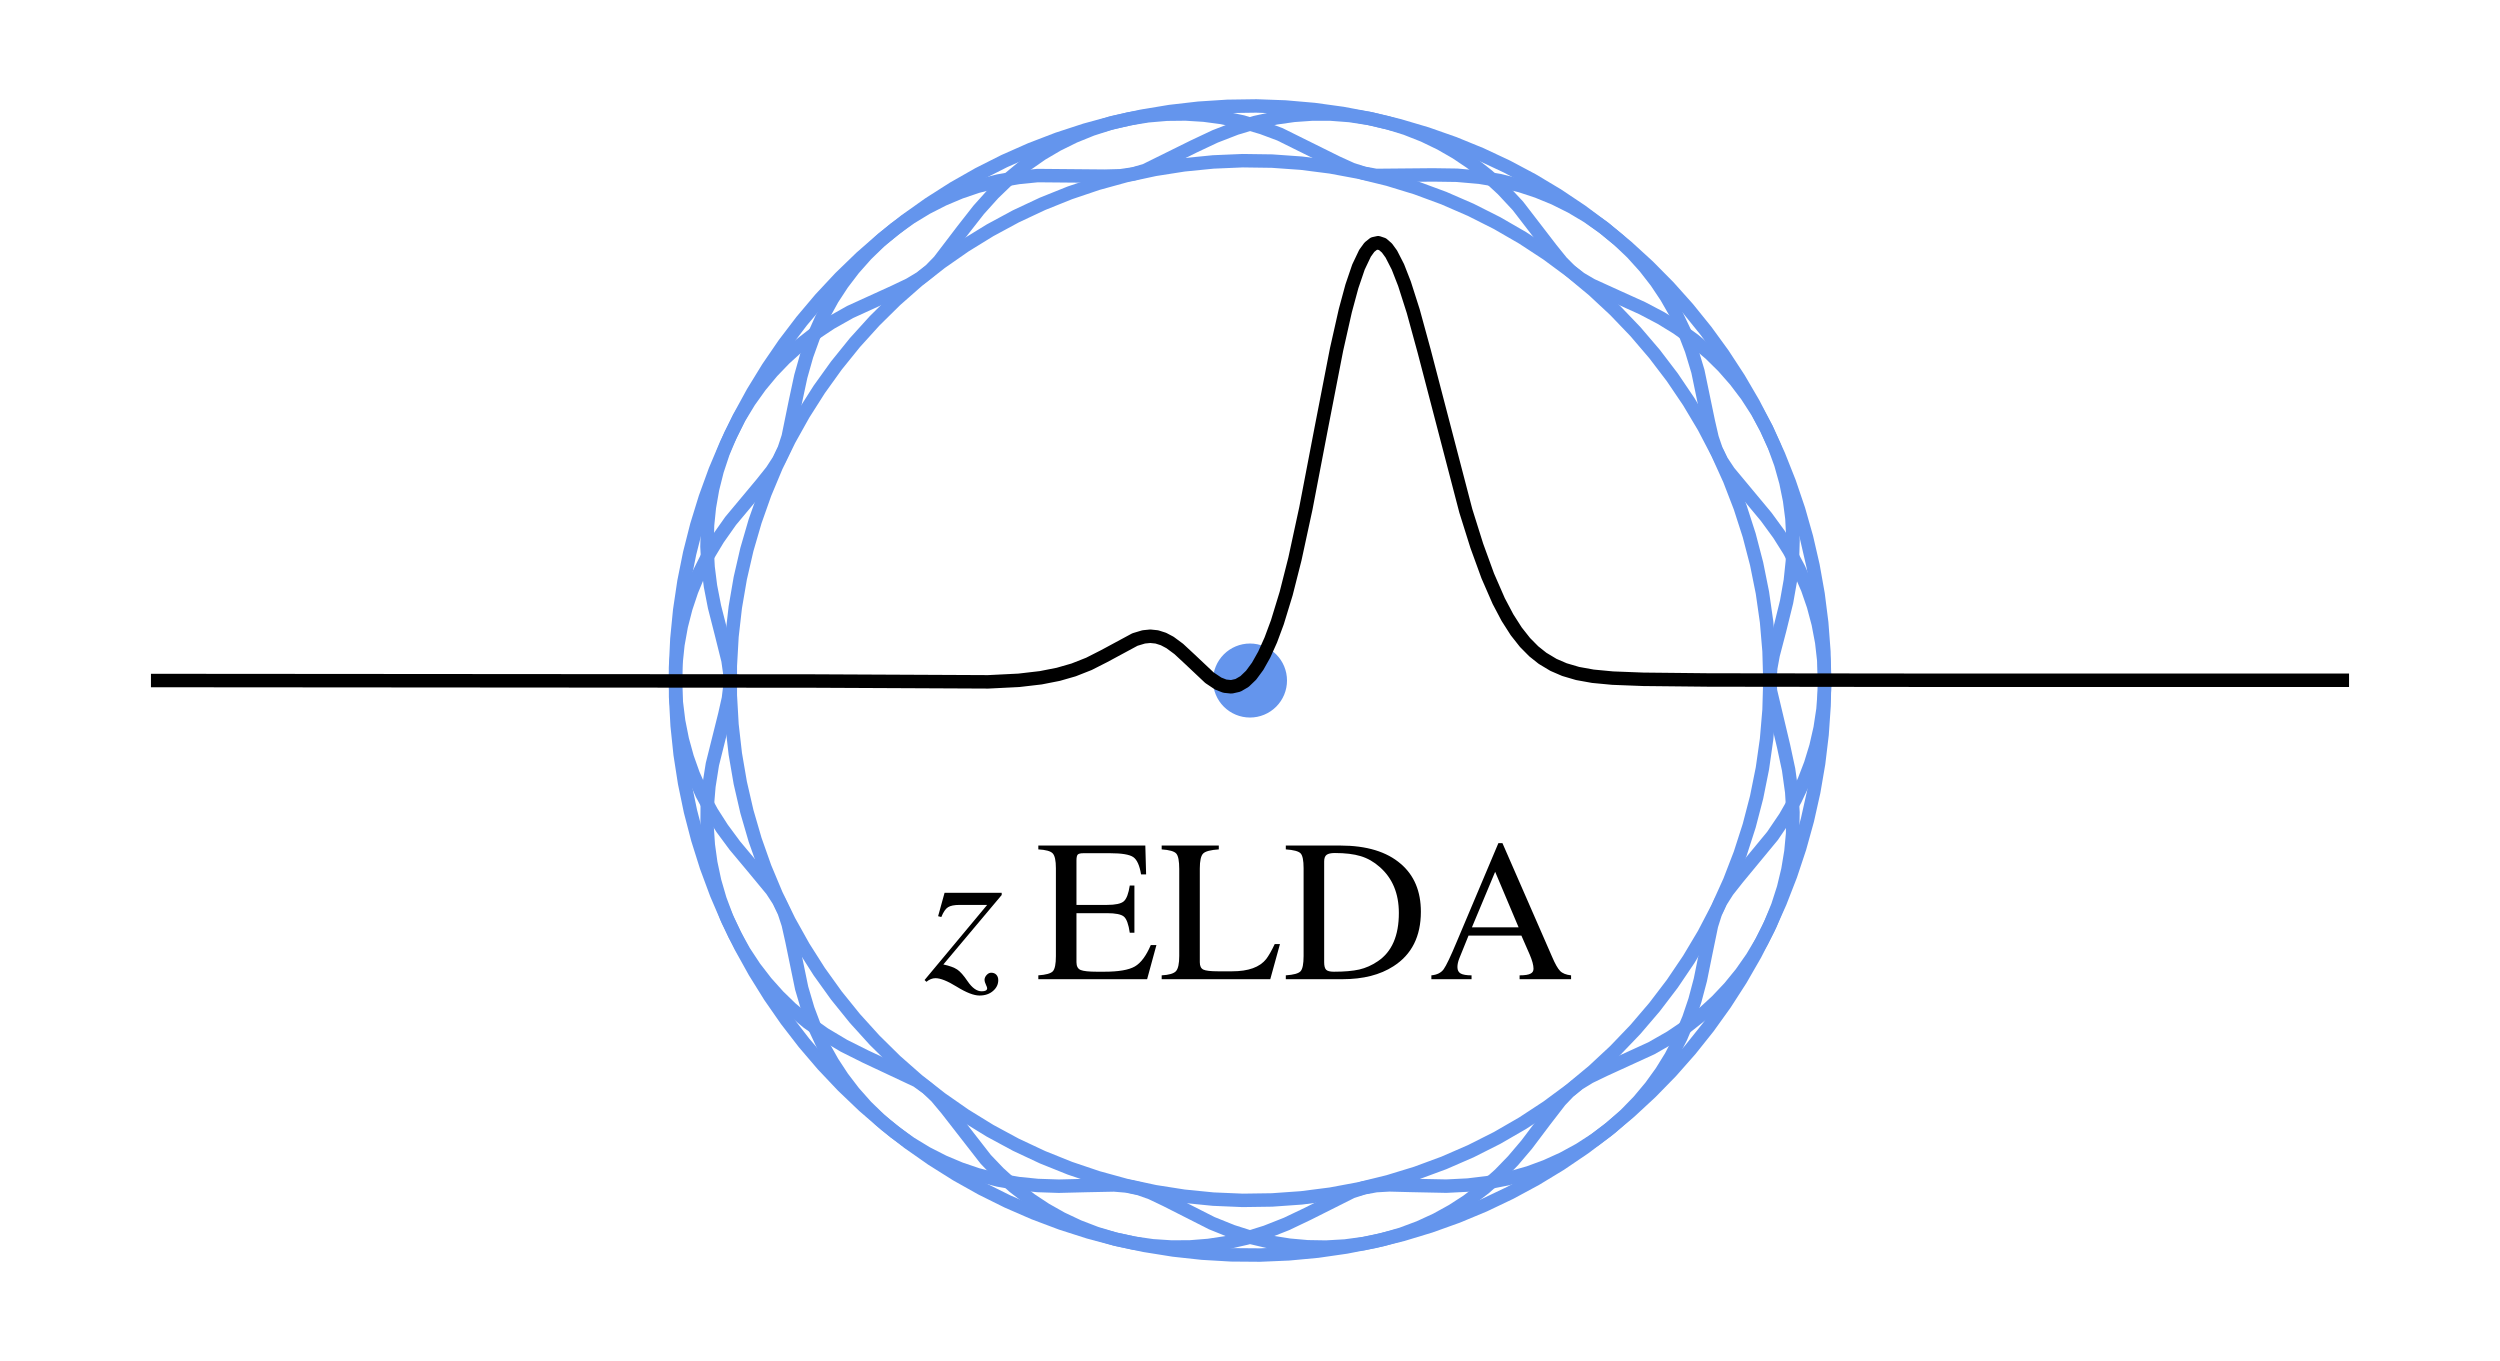 <?xml version="1.0" encoding="utf-8" standalone="no"?>
<!DOCTYPE svg PUBLIC "-//W3C//DTD SVG 1.1//EN"
  "http://www.w3.org/Graphics/SVG/1.1/DTD/svg11.dtd">
<!-- Created with matplotlib (https://matplotlib.org/) -->
<svg height="202.264pt" version="1.1" viewBox="0 0 371.52 202.264" width="371.52pt" xmlns="http://www.w3.org/2000/svg" xmlns:xlink="http://www.w3.org/1999/xlink">
 <defs>
  <style type="text/css">
*{stroke-linecap:butt;stroke-linejoin:round;}
  </style>
 </defs>
 <g id="figure_1">
  <g id="patch_1">
   <path d="M 0 202.264 
L 371.52 202.264 
L 371.52 0 
L 0 0 
z
" style="fill:#ffffff;"/>
  </g>
  <g id="axes_1">
   <g id="PathCollection_1">
    <defs>
     <path d="M 0 5 
C 1.326 5 2.598 4.473 3.536 3.536 
C 4.473 2.598 5 1.326 5 0 
C 5 -1.326 4.473 -2.598 3.536 -3.536 
C 2.598 -4.473 1.326 -5 0 -5 
C -1.326 -5 -2.598 -4.473 -3.536 -3.536 
C -4.473 -2.598 -5 -1.326 -5 0 
C -5 1.326 -4.473 2.598 -3.536 3.536 
C -2.598 4.473 -1.326 5 0 5 
z
" id="m3a810c84a4" style="stroke:#6495ed;"/>
    </defs>
    <g clip-path="url(#p15f3a2abd5)">
     <use style="fill:#6495ed;stroke:#6495ed;" x="185.76" xlink:href="#m3a810c84a4" y="101.132"/>
    </g>
   </g>
   <g id="line2d_1">
    <path clip-path="url(#p15f3a2abd5)" d="M 271.153 101.132 
L 271.045 96.837 
L 270.721 92.553 
L 270.182 88.291 
L 269.429 84.061 
L 268.465 79.875 
L 267.291 75.742 
L 265.911 71.674 
L 264.328 67.68 
L 262.546 63.771 
L 260.57 59.956 
L 258.404 56.246 
L 256.054 52.649 
L 253.527 49.175 
L 250.828 45.832 
L 247.965 42.63 
L 244.943 39.575 
L 241.773 36.676 
L 238.46 33.941 
L 235.014 31.375 
L 231.443 28.986 
L 227.757 26.78 
L 223.964 24.762 
L 220.075 22.937 
L 216.099 21.31 
L 212.046 19.885 
L 207.926 18.666 
L 203.75 17.656 
L 199.529 16.857 
L 195.273 16.271 
L 190.993 15.9 
L 186.7 15.744 
L 182.404 15.805 
L 178.117 16.082 
L 173.849 16.574 
L 169.611 17.28 
L 165.414 18.198 
L 161.269 19.327 
L 157.186 20.662 
L 153.175 22.201 
L 149.246 23.94 
L 145.41 25.874 
L 141.676 27.998 
L 138.054 30.308 
L 134.552 32.797 
L 131.18 35.459 
L 127.946 38.287 
L 124.858 41.275 
L 121.925 44.413 
L 119.153 47.696 
L 116.55 51.113 
L 114.122 54.657 
L 111.875 58.319 
L 109.815 62.09 
L 107.948 65.959 
L 106.277 69.917 
L 104.808 73.954 
L 103.543 78.06 
L 102.487 82.224 
L 101.641 86.436 
L 101.009 90.685 
L 100.59 94.961 
L 100.388 99.252 
L 100.401 103.548 
L 100.631 107.838 
L 101.076 112.112 
L 101.735 116.357 
L 102.607 120.563 
L 103.69 124.721 
L 104.98 128.819 
L 106.475 132.847 
L 108.17 136.794 
L 110.062 140.651 
L 112.146 144.408 
L 114.415 148.056 
L 116.866 151.585 
L 119.49 154.986 
L 122.283 158.251 
L 125.236 161.371 
L 128.342 164.339 
L 131.594 167.147 
L 134.983 169.787 
L 138.5 172.254 
L 142.137 174.541 
L 145.884 176.642 
L 149.732 178.552 
L 153.672 180.266 
L 157.692 181.78 
L 161.784 183.09 
L 165.936 184.192 
L 170.139 185.084 
L 174.381 185.763 
L 178.652 186.228 
L 182.941 186.478 
L 187.237 186.512 
L 191.529 186.33 
L 195.807 185.932 
L 200.059 185.319 
L 204.275 184.493 
L 208.444 183.457 
L 212.556 182.211 
L 216.6 180.761 
L 220.566 179.109 
L 224.444 177.26 
L 228.224 175.218 
L 231.896 172.989 
L 235.452 170.577 
L 238.881 167.99 
L 242.177 165.234 
L 245.329 162.315 
L 248.331 159.242 
L 251.175 156.021 
L 253.853 152.662 
L 256.358 149.172 
L 258.685 145.56 
L 260.827 141.837 
L 262.779 138.01 
L 264.537 134.089 
L 266.094 130.085 
L 267.449 126.008 
L 268.597 121.868 
L 269.535 117.676 
L 270.261 113.442 
L 270.773 109.176 
L 271.07 104.89 
L 271.153 101.132 
L 271.153 101.132 
" style="fill:none;stroke:#6495ed;stroke-linecap:square;stroke-width:2;"/>
   </g>
   <g id="line2d_2">
    <path clip-path="url(#p15f3a2abd5)" d="M 263.02 101.132 
L 262.896 96.761 
L 262.526 92.404 
L 261.909 88.075 
L 261.048 83.788 
L 259.946 79.556 
L 258.607 75.394 
L 257.034 71.313 
L 255.233 67.329 
L 253.209 63.453 
L 250.969 59.697 
L 248.521 56.074 
L 245.871 52.596 
L 243.029 49.273 
L 240.003 46.116 
L 236.804 43.135 
L 233.441 40.34 
L 229.925 37.74 
L 226.268 35.343 
L 222.481 33.156 
L 218.577 31.188 
L 214.567 29.443 
L 210.465 27.928 
L 206.284 26.648 
L 202.037 25.606 
L 197.738 24.806 
L 193.401 24.251 
L 189.039 23.941 
L 184.667 23.88 
L 180.298 24.065 
L 175.947 24.498 
L 171.627 25.176 
L 167.352 26.097 
L 163.136 27.258 
L 158.993 28.657 
L 154.936 30.287 
L 150.977 32.144 
L 147.13 34.223 
L 143.406 36.515 
L 139.819 39.015 
L 136.378 41.714 
L 133.095 44.603 
L 129.982 47.673 
L 127.046 50.914 
L 124.299 54.316 
L 121.749 57.868 
L 119.404 61.559 
L 117.272 65.376 
L 115.358 69.308 
L 113.671 73.342 
L 112.214 77.465 
L 110.993 81.664 
L 110.011 85.925 
L 109.272 90.235 
L 108.778 94.58 
L 108.531 98.946 
L 108.531 103.318 
L 108.778 107.684 
L 109.272 112.029 
L 110.011 116.339 
L 110.993 120.6 
L 112.214 124.799 
L 113.671 128.922 
L 115.358 132.955 
L 117.272 136.887 
L 119.404 140.705 
L 121.749 144.396 
L 124.299 147.948 
L 127.046 151.35 
L 129.982 154.591 
L 133.095 157.661 
L 136.378 160.55 
L 139.819 163.249 
L 143.406 165.749 
L 147.13 168.041 
L 150.977 170.12 
L 154.936 171.977 
L 158.993 173.607 
L 163.136 175.006 
L 167.352 176.167 
L 171.627 177.088 
L 175.947 177.766 
L 180.298 178.199 
L 184.667 178.384 
L 189.039 178.322 
L 193.401 178.013 
L 197.738 177.458 
L 202.037 176.658 
L 206.284 175.616 
L 210.465 174.336 
L 214.567 172.821 
L 218.577 171.076 
L 222.481 169.108 
L 226.268 166.921 
L 229.925 164.524 
L 233.441 161.924 
L 236.804 159.129 
L 240.003 156.148 
L 243.029 152.991 
L 245.871 149.668 
L 248.521 146.19 
L 250.969 142.567 
L 253.209 138.811 
L 255.233 134.935 
L 257.034 130.95 
L 258.607 126.87 
L 259.946 122.708 
L 261.048 118.476 
L 261.909 114.189 
L 262.526 109.86 
L 262.896 105.503 
L 263.02 101.132 
L 263.02 101.132 
" style="fill:none;stroke:#6495ed;stroke-linecap:square;stroke-width:2;"/>
   </g>
   <g id="line2d_3">
    <path clip-path="url(#p15f3a2abd5)" d="M 271.153 101.132 
L 271.045 98.273 
L 270.725 95.449 
L 270.202 92.691 
L 269.493 90.03 
L 268.619 87.493 
L 267.335 84.528 
L 265.892 81.819 
L 264.355 79.381 
L 262.476 76.808 
L 259.802 73.595 
L 256.916 70.127 
L 255.853 68.524 
L 255.039 66.867 
L 254.428 65.06 
L 253.876 62.659 
L 252.322 55.177 
L 251.367 52.016 
L 250.3 49.244 
L 248.947 46.403 
L 247.644 44.122 
L 246.141 41.87 
L 244.44 39.68 
L 242.551 37.587 
L 240.489 35.619 
L 238.275 33.804 
L 235.935 32.164 
L 233.5 30.717 
L 231.002 29.472 
L 228.474 28.434 
L 225.95 27.6 
L 222.852 26.832 
L 219.869 26.338 
L 216.51 26.044 
L 212.964 25.993 
L 204.5 26.07 
L 202.675 25.742 
L 200.889 25.166 
L 198.715 24.179 
L 190.207 19.96 
L 187.56 18.972 
L 184.665 18.118 
L 181.546 17.46 
L 178.915 17.11 
L 176.19 16.941 
L 173.4 16.971 
L 170.578 17.211 
L 167.758 17.666 
L 164.975 18.333 
L 162.26 19.204 
L 159.645 20.264 
L 157.157 21.493 
L 154.82 22.866 
L 152.136 24.738 
L 149.734 26.726 
L 147.618 28.765 
L 145.44 31.189 
L 143.064 34.223 
L 139.574 38.803 
L 138.242 40.172 
L 136.793 41.316 
L 135.145 42.302 
L 132.897 43.373 
L 126.344 46.361 
L 123.486 47.97 
L 121.024 49.603 
L 118.553 51.529 
L 116.613 53.285 
L 114.742 55.232 
L 112.974 57.359 
L 111.337 59.651 
L 109.859 62.085 
L 108.562 64.637 
L 107.462 67.275 
L 106.57 69.967 
L 105.89 72.68 
L 105.418 75.379 
L 105.147 78.031 
L 105.064 81.236 
L 105.227 84.27 
L 105.583 87.097 
L 106.181 90.18 
L 107.197 94.164 
L 108.189 98.146 
L 108.457 100.054 
L 108.478 101.9 
L 108.25 103.791 
L 107.711 106.188 
L 105.865 113.582 
L 105.35 116.836 
L 105.103 119.791 
L 105.081 122.933 
L 105.258 125.551 
L 105.628 128.23 
L 106.203 130.941 
L 106.99 133.647 
L 107.987 136.317 
L 109.187 138.916 
L 110.577 141.412 
L 112.137 143.778 
L 113.843 145.99 
L 115.667 148.028 
L 117.576 149.881 
L 120.033 151.926 
L 122.506 153.674 
L 125.409 155.405 
L 128.587 156.997 
L 136.269 160.606 
L 137.776 161.688 
L 139.137 162.976 
L 140.667 164.802 
L 146.482 172.278 
L 148.43 174.316 
L 150.66 176.343 
L 153.177 178.292 
L 155.389 179.753 
L 157.766 181.092 
L 160.288 182.281 
L 162.93 183.296 
L 165.665 184.117 
L 168.461 184.732 
L 171.285 185.132 
L 174.102 185.319 
L 176.878 185.299 
L 179.582 185.083 
L 182.186 184.691 
L 185.263 183.989 
L 188.11 183.103 
L 191.194 181.885 
L 194.331 180.39 
L 200.889 177.097 
L 202.675 176.521 
L 204.5 176.194 
L 206.466 176.081 
L 209.857 176.167 
L 214.938 176.272 
L 218.156 176.109 
L 221.045 175.759 
L 224.08 175.16 
L 227.209 174.272 
L 229.739 173.337 
L 232.257 172.195 
L 234.728 170.848 
L 237.119 169.303 
L 239.399 167.573 
L 241.54 165.679 
L 243.518 163.644 
L 245.315 161.499 
L 246.918 159.274 
L 248.321 157.003 
L 249.794 154.151 
L 250.972 151.345 
L 251.885 148.64 
L 252.691 145.597 
L 253.509 141.555 
L 254.341 137.525 
L 254.924 135.685 
L 255.701 134.01 
L 256.721 132.405 
L 258.239 130.482 
L 263.414 124.216 
L 265.285 121.453 
L 266.773 118.851 
L 268.128 115.986 
L 269.075 113.519 
L 269.87 110.917 
L 270.488 108.204 
L 270.911 105.409 
L 271.126 102.563 
L 271.153 101.132 
L 271.153 101.132 
" style="fill:none;stroke:#6495ed;stroke-linecap:square;stroke-width:2;"/>
   </g>
   <g id="line2d_4">
    <path clip-path="url(#p15f3a2abd5)" d="M 263.02 101.132 
L 263.146 99.273 
L 263.508 97.308 
L 264.49 93.551 
L 265.501 89.442 
L 266.061 86.272 
L 266.365 83.38 
L 266.459 80.29 
L 266.294 77.044 
L 265.949 74.371 
L 265.4 71.663 
L 264.64 68.953 
L 263.669 66.277 
L 262.494 63.668 
L 261.127 61.157 
L 259.587 58.773 
L 257.897 56.541 
L 256.086 54.48 
L 254.186 52.604 
L 251.734 50.528 
L 249.26 48.751 
L 246.825 47.256 
L 244.035 45.789 
L 240.273 44.088 
L 236.523 42.38 
L 234.856 41.403 
L 233.393 40.275 
L 232.055 38.927 
L 230.518 37.022 
L 225.57 30.59 
L 223.297 28.152 
L 221.096 26.121 
L 218.608 24.161 
L 216.416 22.687 
L 214.059 21.331 
L 211.555 20.122 
L 208.926 19.085 
L 206.201 18.238 
L 203.41 17.597 
L 200.588 17.17 
L 197.769 16.956 
L 194.986 16.952 
L 192.271 17.144 
L 189.653 17.515 
L 186.555 18.196 
L 183.684 19.065 
L 180.569 20.273 
L 177.397 21.768 
L 170.182 25.334 
L 168.397 25.847 
L 166.545 26.116 
L 164.173 26.18 
L 154.196 26.091 
L 151.359 26.376 
L 148.363 26.896 
L 145.256 27.694 
L 142.73 28.552 
L 140.204 29.616 
L 137.711 30.887 
L 135.286 32.359 
L 132.961 34.022 
L 130.765 35.857 
L 128.723 37.842 
L 126.856 39.949 
L 125.18 42.148 
L 123.702 44.406 
L 122.136 47.259 
L 120.872 50.086 
L 119.884 52.826 
L 119.006 55.93 
L 118.208 59.654 
L 117.136 64.9 
L 116.539 66.724 
L 115.744 68.389 
L 114.703 69.993 
L 113.159 71.926 
L 108.576 77.416 
L 106.698 80.084 
L 105.182 82.604 
L 103.78 85.392 
L 102.783 87.803 
L 101.929 90.357 
L 101.242 93.031 
L 100.744 95.799 
L 100.45 98.629 
L 100.369 101.49 
L 100.504 104.346 
L 100.85 107.164 
L 101.397 109.911 
L 102.127 112.558 
L 103.02 115.078 
L 104.323 118.019 
L 105.778 120.701 
L 107.321 123.112 
L 109.199 125.653 
L 111.856 128.829 
L 114.703 132.271 
L 115.744 133.875 
L 116.539 135.54 
L 117.136 137.364 
L 117.681 139.79 
L 119.132 146.834 
L 120.061 149.976 
L 121.101 152.739 
L 122.424 155.576 
L 123.702 157.858 
L 125.18 160.115 
L 126.856 162.314 
L 128.723 164.422 
L 130.765 166.407 
L 132.961 168.242 
L 135.286 169.905 
L 137.711 171.377 
L 140.204 172.648 
L 142.73 173.712 
L 145.256 174.57 
L 148.363 175.368 
L 151.359 175.888 
L 154.196 176.173 
L 157.339 176.279 
L 161.455 176.176 
L 165.564 176.093 
L 167.486 176.254 
L 169.291 176.641 
L 171.083 177.281 
L 173.298 178.337 
L 180.086 181.779 
L 183.139 183.007 
L 185.962 183.908 
L 189.017 184.63 
L 191.606 185.043 
L 194.299 185.282 
L 197.068 185.328 
L 199.882 185.167 
L 202.706 184.793 
L 205.508 184.205 
L 208.252 183.41 
L 210.908 182.418 
L 213.446 181.25 
L 215.842 179.928 
L 218.076 178.481 
L 220.621 176.542 
L 222.879 174.521 
L 224.855 172.481 
L 226.881 170.095 
L 229.591 166.496 
L 231.837 163.586 
L 233.164 162.197 
L 234.6 161.036 
L 236.228 160.04 
L 238.45 158.968 
L 245.408 155.782 
L 248.278 154.143 
L 250.744 152.481 
L 253.212 150.526 
L 255.145 148.745 
L 257.005 146.776 
L 258.759 144.627 
L 260.377 142.316 
L 261.833 139.866 
L 263.107 137.302 
L 264.181 134.655 
L 265.047 131.958 
L 265.7 129.245 
L 266.146 126.55 
L 266.394 123.906 
L 266.45 120.716 
L 266.265 117.701 
L 265.801 114.364 
L 265.06 110.901 
L 263.108 102.677 
L 263.02 101.132 
L 263.02 101.132 
" style="fill:none;stroke:#6495ed;stroke-linecap:square;stroke-width:2;"/>
   </g>
   <g id="line2d_5">
    <path clip-path="url(#p15f3a2abd5)" d="M 23.433 101.132 
L 120.797 101.205 
L 146.847 101.328 
L 151.406 101.101 
L 154.662 100.722 
L 157.267 100.21 
L 159.547 99.554 
L 161.826 98.655 
L 164.106 97.496 
L 168.664 95.037 
L 169.967 94.647 
L 170.944 94.55 
L 171.921 94.651 
L 172.898 94.962 
L 173.874 95.477 
L 175.177 96.441 
L 176.805 97.953 
L 179.736 100.715 
L 181.038 101.584 
L 182.015 101.968 
L 182.992 102.068 
L 183.969 101.848 
L 184.946 101.28 
L 185.923 100.342 
L 186.9 99.014 
L 187.877 97.276 
L 188.853 95.103 
L 189.83 92.47 
L 191.133 88.207 
L 192.435 83.075 
L 194.064 75.547 
L 196.343 63.67 
L 198.622 51.948 
L 199.925 46.169 
L 200.902 42.556 
L 201.879 39.685 
L 202.856 37.631 
L 203.507 36.733 
L 204.158 36.214 
L 204.809 36.071 
L 205.461 36.291 
L 206.112 36.859 
L 206.763 37.755 
L 207.74 39.663 
L 208.717 42.165 
L 210.02 46.251 
L 211.648 52.202 
L 217.835 75.923 
L 219.463 81.107 
L 221.091 85.581 
L 222.719 89.316 
L 224.022 91.784 
L 225.324 93.822 
L 226.627 95.474 
L 227.929 96.792 
L 229.232 97.829 
L 230.86 98.807 
L 232.488 99.51 
L 234.442 100.085 
L 236.721 100.497 
L 239.652 100.774 
L 244.211 100.95 
L 253.98 101.052 
L 288.171 101.094 
L 348.087 101.094 
L 348.087 101.094 
" style="fill:none;stroke:#000000;stroke-linecap:square;stroke-width:2;"/>
   </g>
   <g id="text_1">
    <!-- $z\:{\rmELDA}$ -->
    <defs>
     <path d="M 38 41.703 
L 9.094 7.297 
Q 13.703 6.297 15.953 4.797 
Q 18.203 3.297 21.094 -1 
Q 24.5 -6 28.094 -6 
Q 30.797 -6 30.797 -4.5 
Q 30.797 -4 30.297 -3 
Q 29.5 -1.406 29.5 -0.203 
Q 29.594 1.094 30.594 2.141 
Q 31.594 3.203 32.797 3.203 
Q 34.406 3.203 35.344 2.203 
Q 36.297 1.203 36.297 -0.5 
Q 36.297 -3.594 33.688 -5.844 
Q 31.094 -8.094 27 -8.094 
Q 22.797 -8.094 15.703 -3.703 
Q 8.906 0.5 5.203 0.5 
Q 2.906 0.5 0.703 -1.297 
L -0.203 -0.406 
L 30.797 36.797 
L 17.203 36.797 
Q 13.203 36.797 11.391 35.641 
Q 9.594 34.5 8.094 30.797 
L 6.5 31.203 
L 9.703 42.797 
L 38 42.797 
z
" id="STIXGeneral-Italic-122"/>
     <path d="M 59.703 16.906 
L 55.094 0 
L 1.203 0 
L 1.203 1.906 
Q 6.906 2.297 8.406 3.938 
Q 9.906 5.594 9.906 11.406 
L 9.906 55 
Q 9.906 60.594 8.344 62.297 
Q 6.797 64 1.203 64.297 
L 1.203 66.203 
L 54.203 66.203 
L 54.594 51.906 
L 52.094 51.906 
Q 51 58.594 48.203 60.5 
Q 45.406 62.406 36.703 62.406 
L 23.594 62.406 
Q 21.406 62.406 20.75 61.75 
Q 20.094 61.094 20.094 58.797 
L 20.094 36.797 
L 35.203 36.797 
Q 41.5 36.797 43.547 38.594 
Q 45.594 40.406 46.5 46.406 
L 48.797 46.406 
L 48.797 23 
L 46.5 23 
Q 45.594 29.297 43.594 31 
Q 41.594 32.703 35.203 32.703 
L 20.094 32.703 
L 20.094 8.406 
Q 20.094 5.406 22.188 4.547 
Q 24.297 3.703 30.203 3.703 
L 33.797 3.703 
Q 44.5 3.703 49 6.297 
Q 53.5 8.906 56.906 16.906 
z
" id="STIXGeneral-Regular-69"/>
     <path d="M 59.797 17.406 
L 55 0 
L 1.203 0 
L 1.203 1.906 
Q 6.703 2.203 8.297 4 
Q 9.906 5.797 9.906 11.5 
L 9.906 54.594 
Q 9.906 60.5 8.453 62.203 
Q 7 63.906 1.203 64.297 
L 1.203 66.203 
L 29.5 66.203 
L 29.5 64.297 
Q 23.406 63.906 21.75 62.25 
Q 20.094 60.594 20.094 54.797 
L 20.094 8.406 
Q 20.094 5.594 21.844 4.75 
Q 23.594 3.906 29.094 3.906 
L 36.094 3.906 
Q 48.203 3.906 53 10 
Q 55 12.703 57.203 17.406 
z
" id="STIXGeneral-Regular-76"/>
     <path d="M 1.594 66.203 
L 28.594 66.203 
Q 48.094 66.203 58.594 57.094 
Q 68.5 48.594 68.5 33.406 
Q 68.5 15.094 54.906 6.406 
Q 45 0 29.703 0 
L 1.594 0 
L 1.594 1.906 
Q 7.406 2.297 8.906 3.938 
Q 10.406 5.594 10.406 11.5 
L 10.406 55 
Q 10.406 60.797 8.906 62.344 
Q 7.406 63.906 1.594 64.297 
z
M 20.594 58.297 
L 20.594 8.406 
Q 20.594 5.703 21.547 4.703 
Q 22.5 3.703 25.406 3.703 
Q 33.203 3.703 38 4.797 
Q 42.797 5.906 47.203 8.906 
Q 57.594 15.906 57.594 32.797 
Q 57.594 47.297 48.094 55.594 
Q 43.797 59.406 38.688 60.953 
Q 33.594 62.5 25.906 62.5 
Q 23 62.5 21.797 61.594 
Q 20.594 60.703 20.594 58.297 
z
" id="STIXGeneral-Regular-68"/>
     <path d="M 70.703 0 
L 45.203 0 
L 45.203 1.906 
Q 49.203 1.906 50.703 2.797 
Q 52.094 3.5 52.094 5.203 
Q 52.094 7.797 50.203 12.203 
L 46.094 21.594 
L 19.906 21.594 
L 15.297 10.203 
Q 14.406 7.906 14.406 6 
Q 14.406 3.703 16.047 2.797 
Q 17.703 1.906 21.406 1.906 
L 21.406 0 
L 1.5 0 
L 1.5 1.906 
Q 5.703 2.297 7.594 4.938 
Q 9.5 7.594 14.094 18.594 
L 34.703 67.406 
L 36.703 67.406 
L 61.297 11.094 
Q 63.5 5.906 65.25 4.094 
Q 67 2.297 70.703 1.906 
z
M 44.703 25.703 
L 33.094 53.203 
L 21.594 25.703 
z
" id="STIXGeneral-Regular-65"/>
    </defs>
    <g transform="translate(137.46 145.694)scale(0.3 -0.3)">
     <use transform="translate(0 0.594)" xlink:href="#STIXGeneral-Italic-122"/>
     <use transform="translate(54.944 0.594)" xlink:href="#STIXGeneral-Regular-69"/>
     <use transform="translate(116.044 0.594)" xlink:href="#STIXGeneral-Regular-76"/>
     <use transform="translate(177.144 0.594)" xlink:href="#STIXGeneral-Regular-68"/>
     <use transform="translate(249.344 0.594)" xlink:href="#STIXGeneral-Regular-65"/>
    </g>
   </g>
  </g>
 </g>
 <defs>
  <clipPath id="p15f3a2abd5">
   <rect height="187.864" width="357.12" x="7.2" y="7.2"/>
  </clipPath>
 </defs>
</svg>
